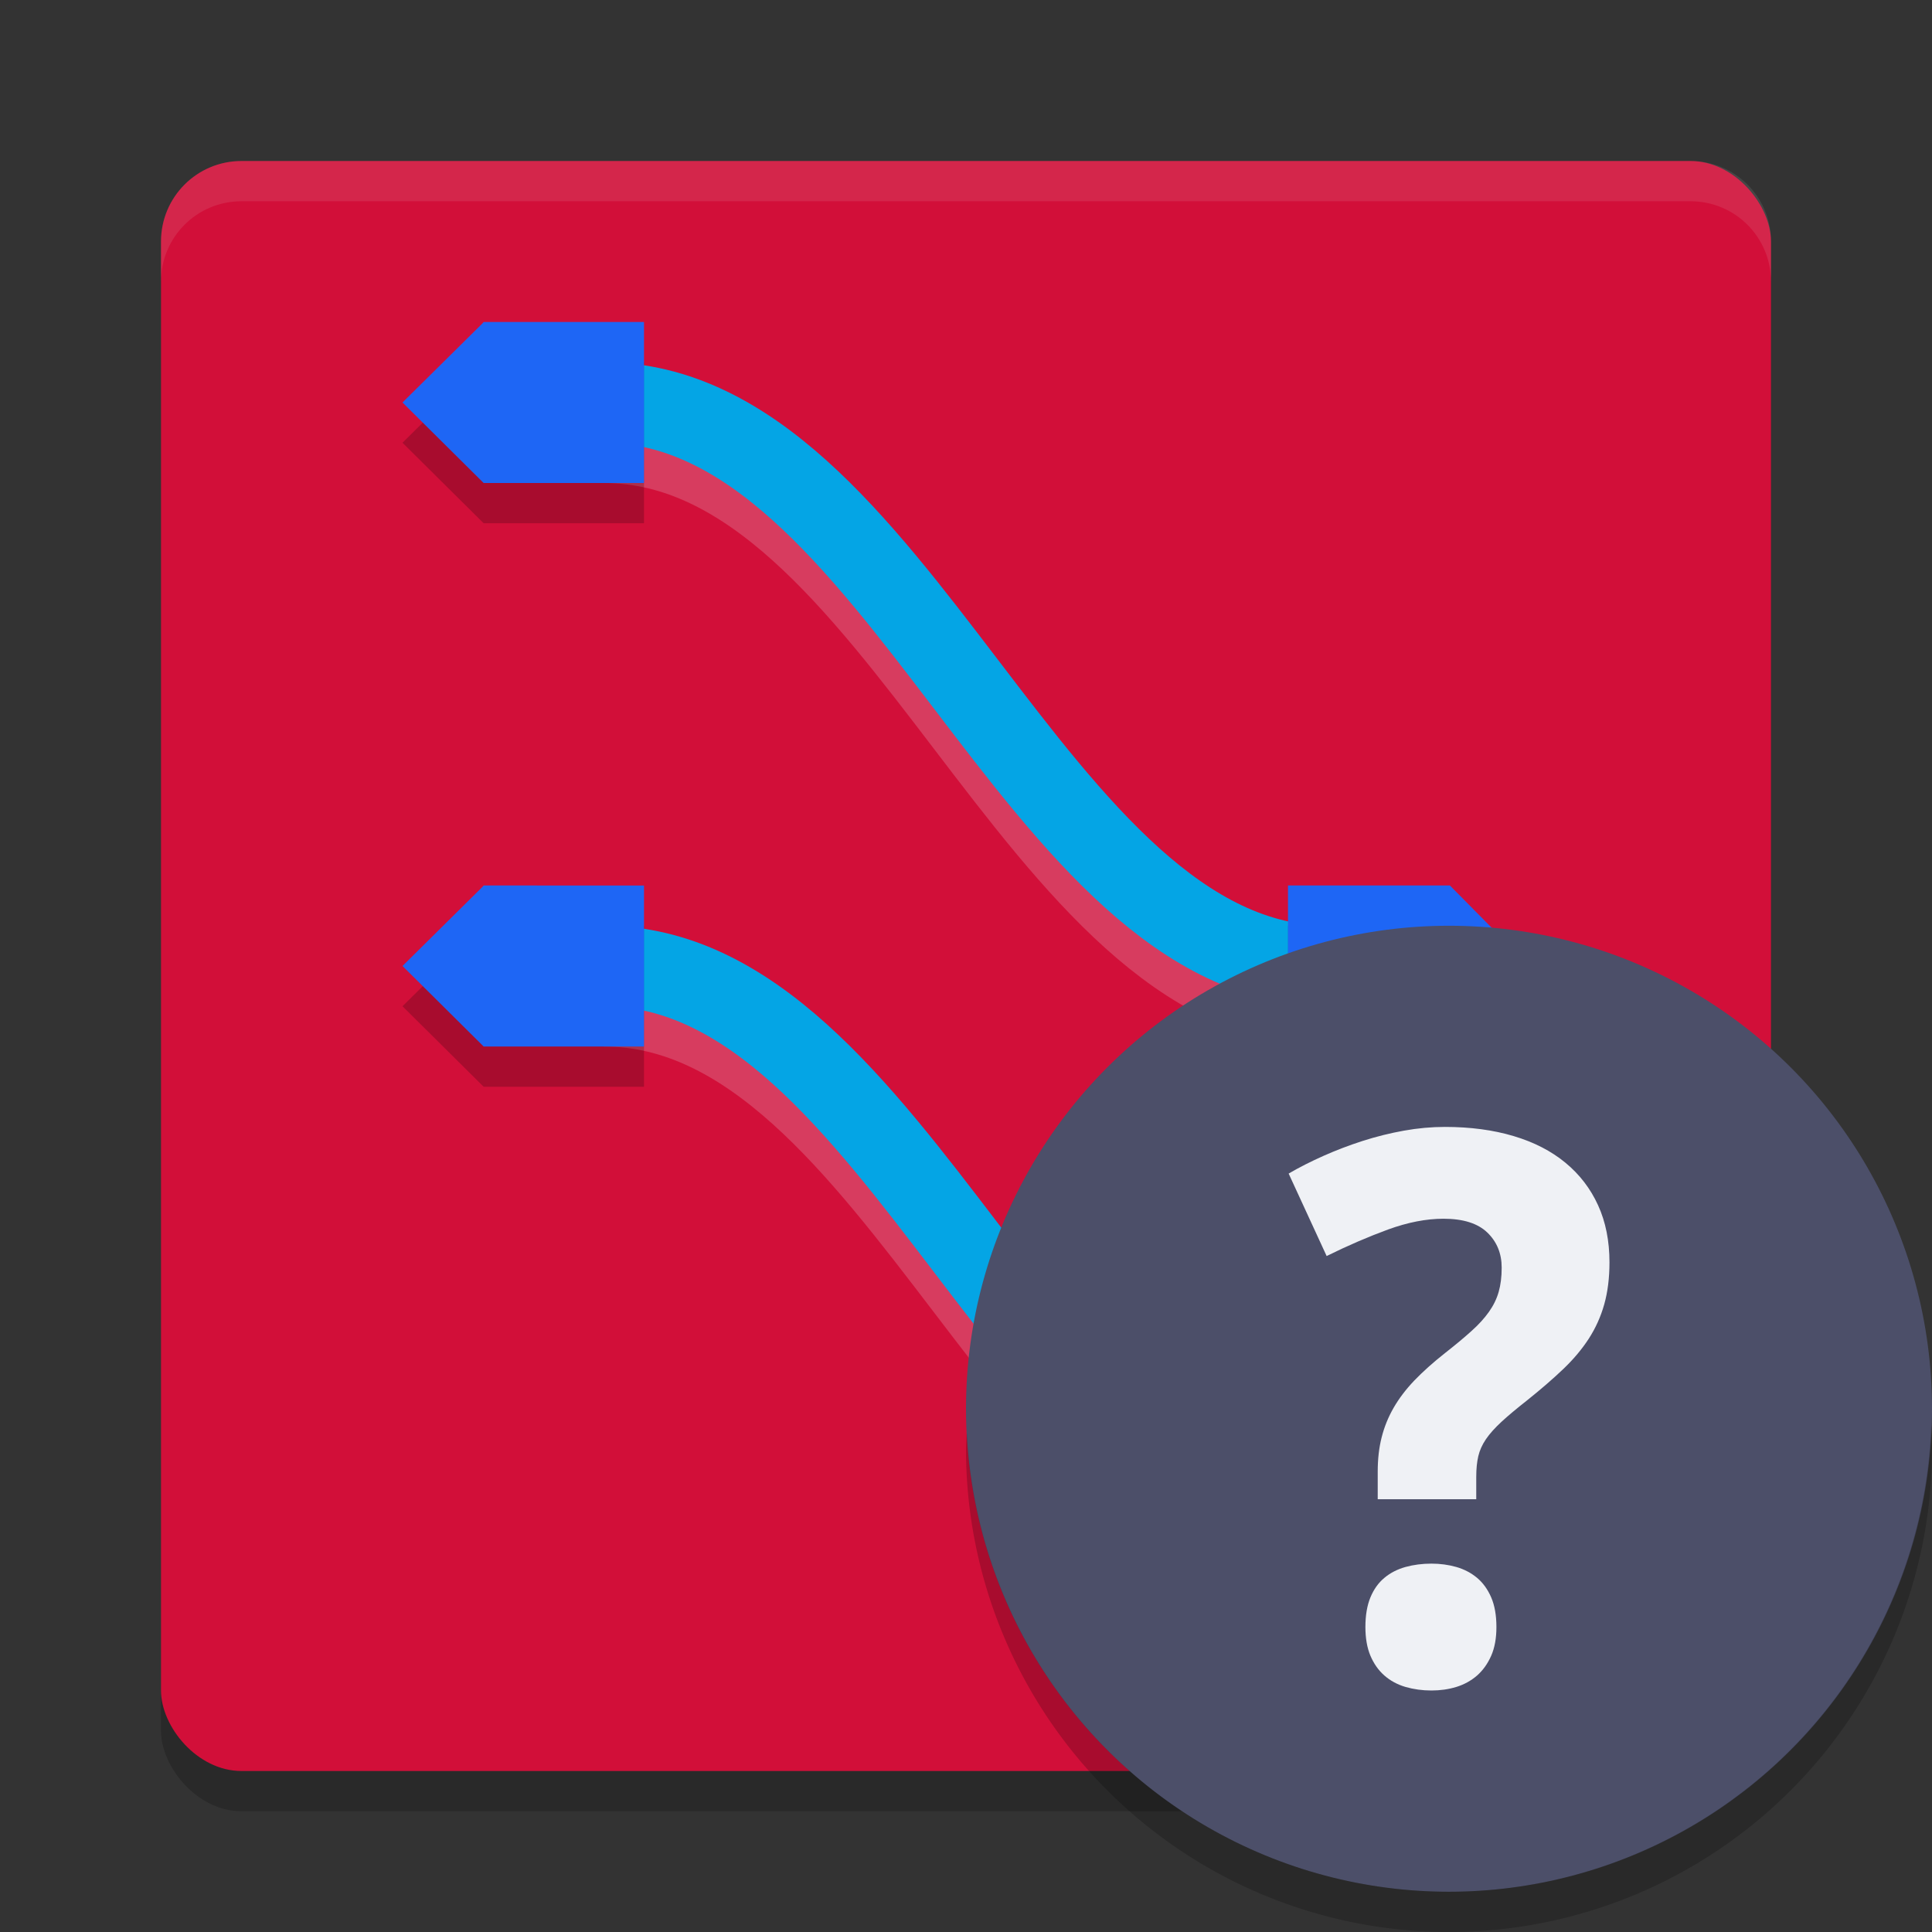 <svg xmlns="http://www.w3.org/2000/svg" width="48" height="48" version="1">
 <rect width="100%" height="100%" fill="#333333" stroke="none"/>
 <rect style="opacity:0.2" width="40" height="40" x="4" y="5" rx="2" ry="2"/>
 <rect style="fill:#d20f39" width="40" height="40" x="4" y="4" rx="2" ry="2"/>
 <path style="opacity:0.2;fill:none;stroke:#eff1f5;stroke-width:2" d="m 15,11 c 7.317,0 10.683,14 18,14"/>
 <path style="opacity:0.1;fill:#eff1f5" d="M 4,7 V 6 C 4,4.892 4.892,4 6,4 h 36 c 1.108,0 2,0.892 2,2 V 7 C 44,5.892 43.108,5 42,5 H 6 C 4.892,5 4,5.892 4,7 Z"/>
 <path style="fill:none;stroke:#04a5e5;stroke-width:2" d="m 15,10 c 7.317,0 10.683,14 18,14"/>
 <path style="opacity:0.2;fill:none;stroke:#eff1f5;stroke-width:2" d="m 15,25 c 7.317,0 10.683,14 18,14"/>
 <path style="opacity:0.2;fill-rule:evenodd" d="M 12.016,9 11.984,9.037 10,11 12.016,13 H 16 V 9 Z"/>
 <path style="fill:#1e66f5;fill-rule:evenodd" d="M 12.016,8 11.984,8.037 10,10 12.016,12 H 16 V 8 Z"/>
 <path style="opacity:0.2;fill-rule:evenodd" d="m 32,23 v 4 h 4.023 L 38,25 36.023,23 h -0.045 z"/>
 <path style="fill:#1e66f5;fill-rule:evenodd" d="m 32,22 v 4 h 4.023 L 38,24 36.023,22 h -0.045 z"/>
 <path style="fill:none;stroke:#04a5e5;stroke-width:2" d="m 15,24 c 7.317,0 10.683,14 18,14"/>
 <path style="opacity:0.2;fill-rule:evenodd" d="M 12.016,23 11.984,23.037 10,25 12.016,27 H 16 v -4 z"/>
 <path style="fill:#1e66f5;fill-rule:evenodd" d="M 12.016,22 11.984,22.037 10,24 12.016,26 H 16 v -4 z"/>
 <path style="opacity:0.2;fill-rule:evenodd" d="m 32,37 v 4 h 4.023 L 38,39 36.023,37 h -0.045 z"/>
 <path style="fill:#1e66f5;fill-rule:evenodd" d="m 32,36 v 4 h 4.023 L 38,38 36.023,36 h -0.045 z"/>
 <circle style="fill:#4c4f69" cx="36" cy="35" r="12"/>
 <path style="fill:#eff1f5" d="m 33.923,40.423 c 0,-0.291 0.042,-0.536 0.125,-0.737 0.083,-0.2 0.199,-0.363 0.348,-0.486 0.148,-0.124 0.323,-0.213 0.524,-0.269 0.2,-0.055 0.415,-0.083 0.644,-0.083 0.217,0 0.422,0.028 0.617,0.083 0.194,0.056 0.366,0.145 0.515,0.269 0.148,0.124 0.265,0.286 0.352,0.486 0.087,0.201 0.13,0.447 0.13,0.737 0,0.278 -0.043,0.517 -0.13,0.714 -0.087,0.197 -0.204,0.362 -0.352,0.492 -0.149,0.129 -0.32,0.223 -0.515,0.283 -0.194,0.059 -0.4,0.088 -0.617,0.088 -0.229,0 -0.443,-0.03 -0.644,-0.088 -0.201,-0.059 -0.376,-0.153 -0.524,-0.283 -0.149,-0.13 -0.264,-0.295 -0.348,-0.492 -0.083,-0.197 -0.125,-0.436 -0.125,-0.714 m 0.306,-3.171 v -0.685 c 0,-0.315 0.032,-0.601 0.098,-0.858 0.065,-0.257 0.163,-0.5 0.297,-0.733 0.133,-0.231 0.304,-0.457 0.514,-0.677 0.211,-0.219 0.464,-0.447 0.761,-0.681 0.26,-0.204 0.479,-0.386 0.658,-0.548 0.18,-0.16 0.324,-0.32 0.436,-0.478 0.111,-0.157 0.192,-0.322 0.241,-0.495 0.05,-0.174 0.075,-0.375 0.075,-0.603 0,-0.352 -0.12,-0.644 -0.357,-0.872 -0.238,-0.229 -0.601,-0.343 -1.09,-0.343 -0.426,0 -0.885,0.089 -1.377,0.268 -0.49,0.18 -1,0.399 -1.525,0.659 l -0.944,-2.049 c 0.265,-0.155 0.554,-0.301 0.866,-0.44 0.313,-0.139 0.637,-0.263 0.973,-0.371 0.337,-0.108 0.679,-0.193 1.024,-0.255 0.346,-0.062 0.686,-0.093 1.02,-0.093 0.63,0 1.199,0.076 1.705,0.227 0.507,0.151 0.937,0.372 1.289,0.663 0.353,0.291 0.623,0.644 0.811,1.057 0.189,0.414 0.283,0.887 0.283,1.418 0,0.389 -0.044,0.737 -0.13,1.043 -0.086,0.306 -0.215,0.591 -0.384,0.853 -0.171,0.263 -0.384,0.517 -0.64,0.76 -0.256,0.244 -0.555,0.502 -0.895,0.774 -0.26,0.204 -0.472,0.382 -0.636,0.533 -0.163,0.151 -0.292,0.295 -0.384,0.43 -0.093,0.137 -0.156,0.277 -0.19,0.422 -0.034,0.145 -0.051,0.316 -0.051,0.514 v 0.556 h -2.447 z"/>
 <path style="opacity:0.2" d="M 47.98,35.406 A 12,12 0 0 1 36,47 12,12 0 0 1 24.02,35.594 12,12 0 0 0 24,36 12,12 0 0 0 36,48 12,12 0 0 0 48,36 12,12 0 0 0 47.98,35.406 Z"/>
</svg>
